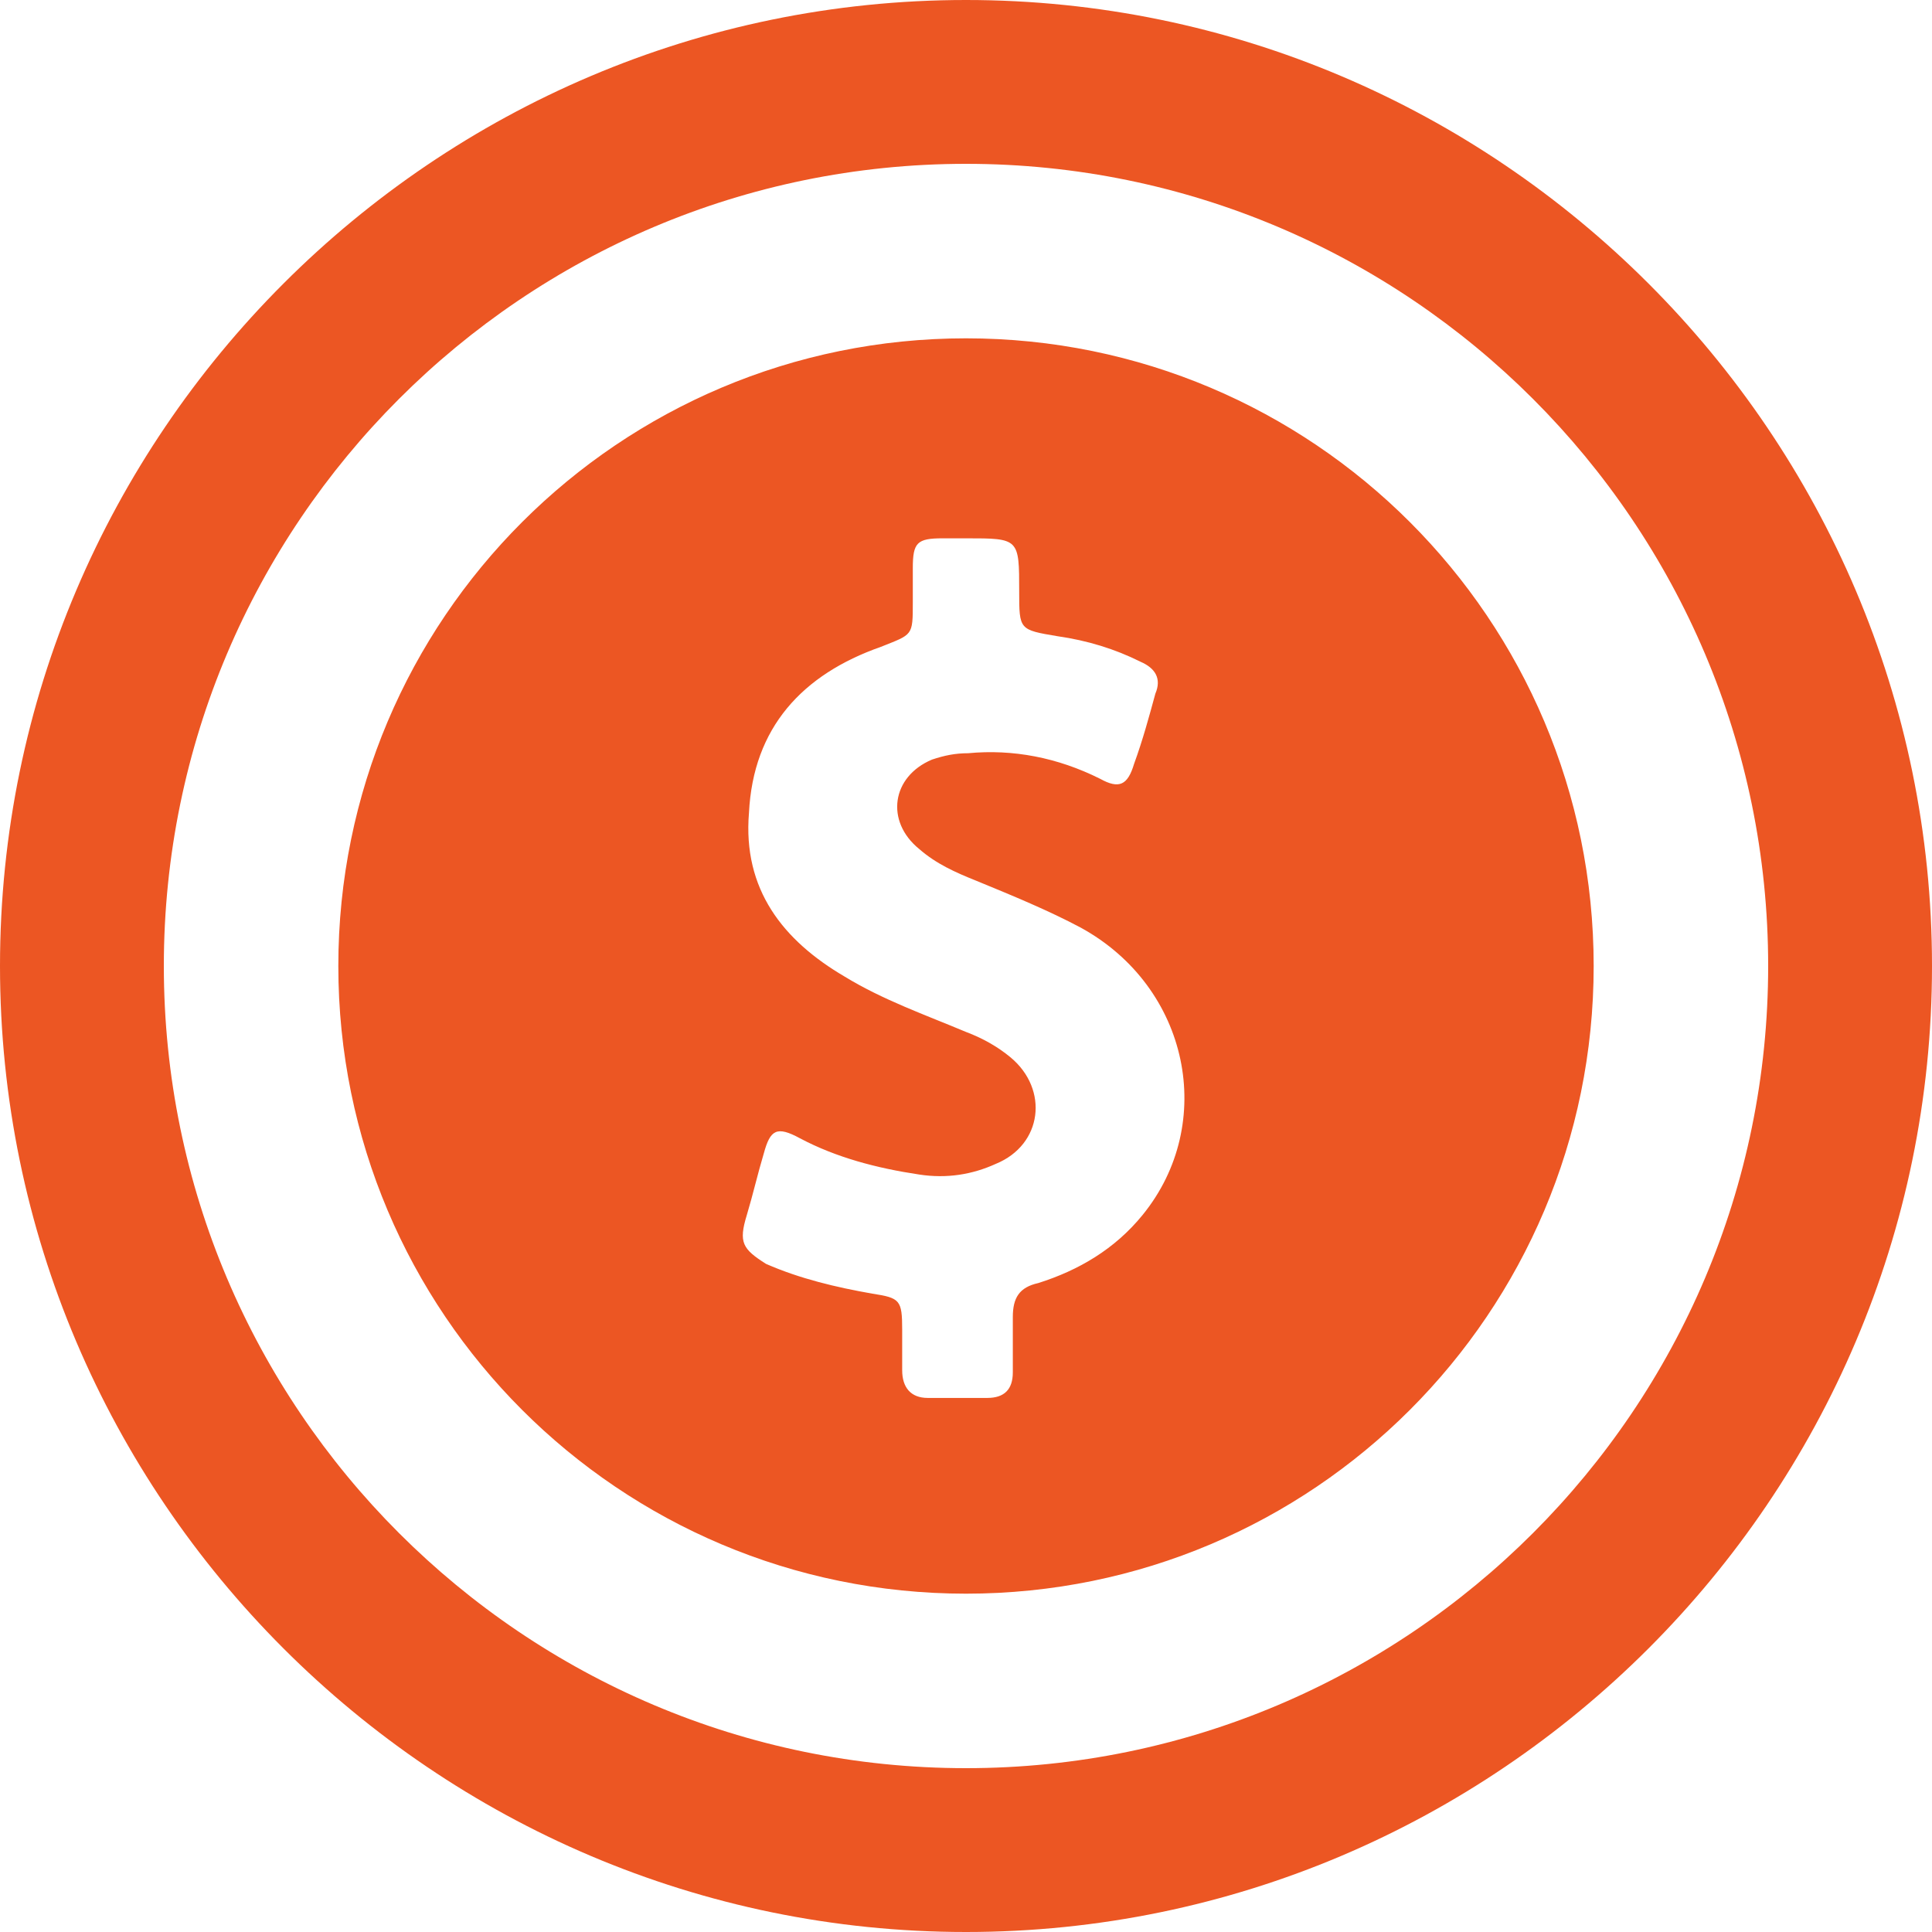 <svg width="60px" height="60px" viewBox="690 276 60 60" version="1.1" xmlns="http://www.w3.org/2000/svg" xmlns:xlink="http://www.w3.org/1999/xlink">
    <path d="M720,336 C736.52,336 750,322.52 750,306 C750,289.48 736.52,276 720,276 C703.48,276 690,289.48 690,306 C690,322.52 703.48,336 720,336 L720,336 Z M720,281.088 C733.744,281.088 744.912,292.256 744.912,306 C744.912,319.744 733.744,330.912 720,330.912 L720,330.912 C706.256,330.912 695.088,319.744 695.088,306 C695.088,292.256 706.256,281.088 720,281.088 L720,281.088 Z M720,325.493 C730.771,325.493 739.493,316.771 739.493,306 C739.493,295.229 730.771,286.507 720,286.507 C709.229,286.507 700.507,295.229 700.507,306 C700.507,316.771 709.229,325.493 720,325.493 L720,325.493 Z M713.194,313.731 C713.392,313.07 713.524,312.476 713.722,311.815 C713.921,311.088 714.119,310.956 714.846,311.352 C715.969,311.947 717.225,312.278 718.546,312.476 C719.405,312.608 720.198,312.476 720.925,312.145 C722.379,311.551 722.577,309.833 721.388,308.841 C720.991,308.511 720.529,308.247 720,308.048 C718.744,307.52 717.423,307.057 716.233,306.33 C714.317,305.207 713.062,303.621 713.26,301.242 C713.392,298.599 714.912,296.947 717.357,296.088 C718.348,295.692 718.348,295.758 718.348,294.7 L718.348,293.643 C718.348,292.85 718.48,292.718 719.273,292.718 L720,292.718 C721.652,292.718 721.652,292.718 721.652,294.37 C721.652,295.559 721.652,295.559 722.841,295.758 C723.767,295.89 724.626,296.154 725.419,296.551 C725.881,296.749 726.079,297.079 725.881,297.542 C725.683,298.269 725.485,298.996 725.22,299.722 C725.022,300.383 724.758,300.515 724.163,300.185 C722.841,299.524 721.454,299.26 720.066,299.392 C719.67,299.392 719.339,299.458 718.943,299.59 C717.687,300.119 717.489,301.507 718.546,302.366 C719.075,302.828 719.67,303.093 720.33,303.357 C721.454,303.819 722.577,304.282 723.568,304.811 C726.938,306.661 727.797,310.89 725.485,313.731 C724.626,314.789 723.502,315.449 722.247,315.846 C721.652,315.978 721.454,316.308 721.454,316.903 L721.454,318.621 C721.454,319.15 721.189,319.414 720.661,319.414 L718.811,319.414 C718.282,319.414 718.018,319.084 718.018,318.555 L718.018,317.3 C718.018,316.374 717.952,316.308 717.093,316.176 C715.969,315.978 714.846,315.714 713.789,315.251 C713.062,314.789 712.93,314.59 713.194,313.731 L713.194,313.731 Z" id="Shape" stroke="none" fill="#EC5623" fill-rule="evenodd"></path>
</svg>